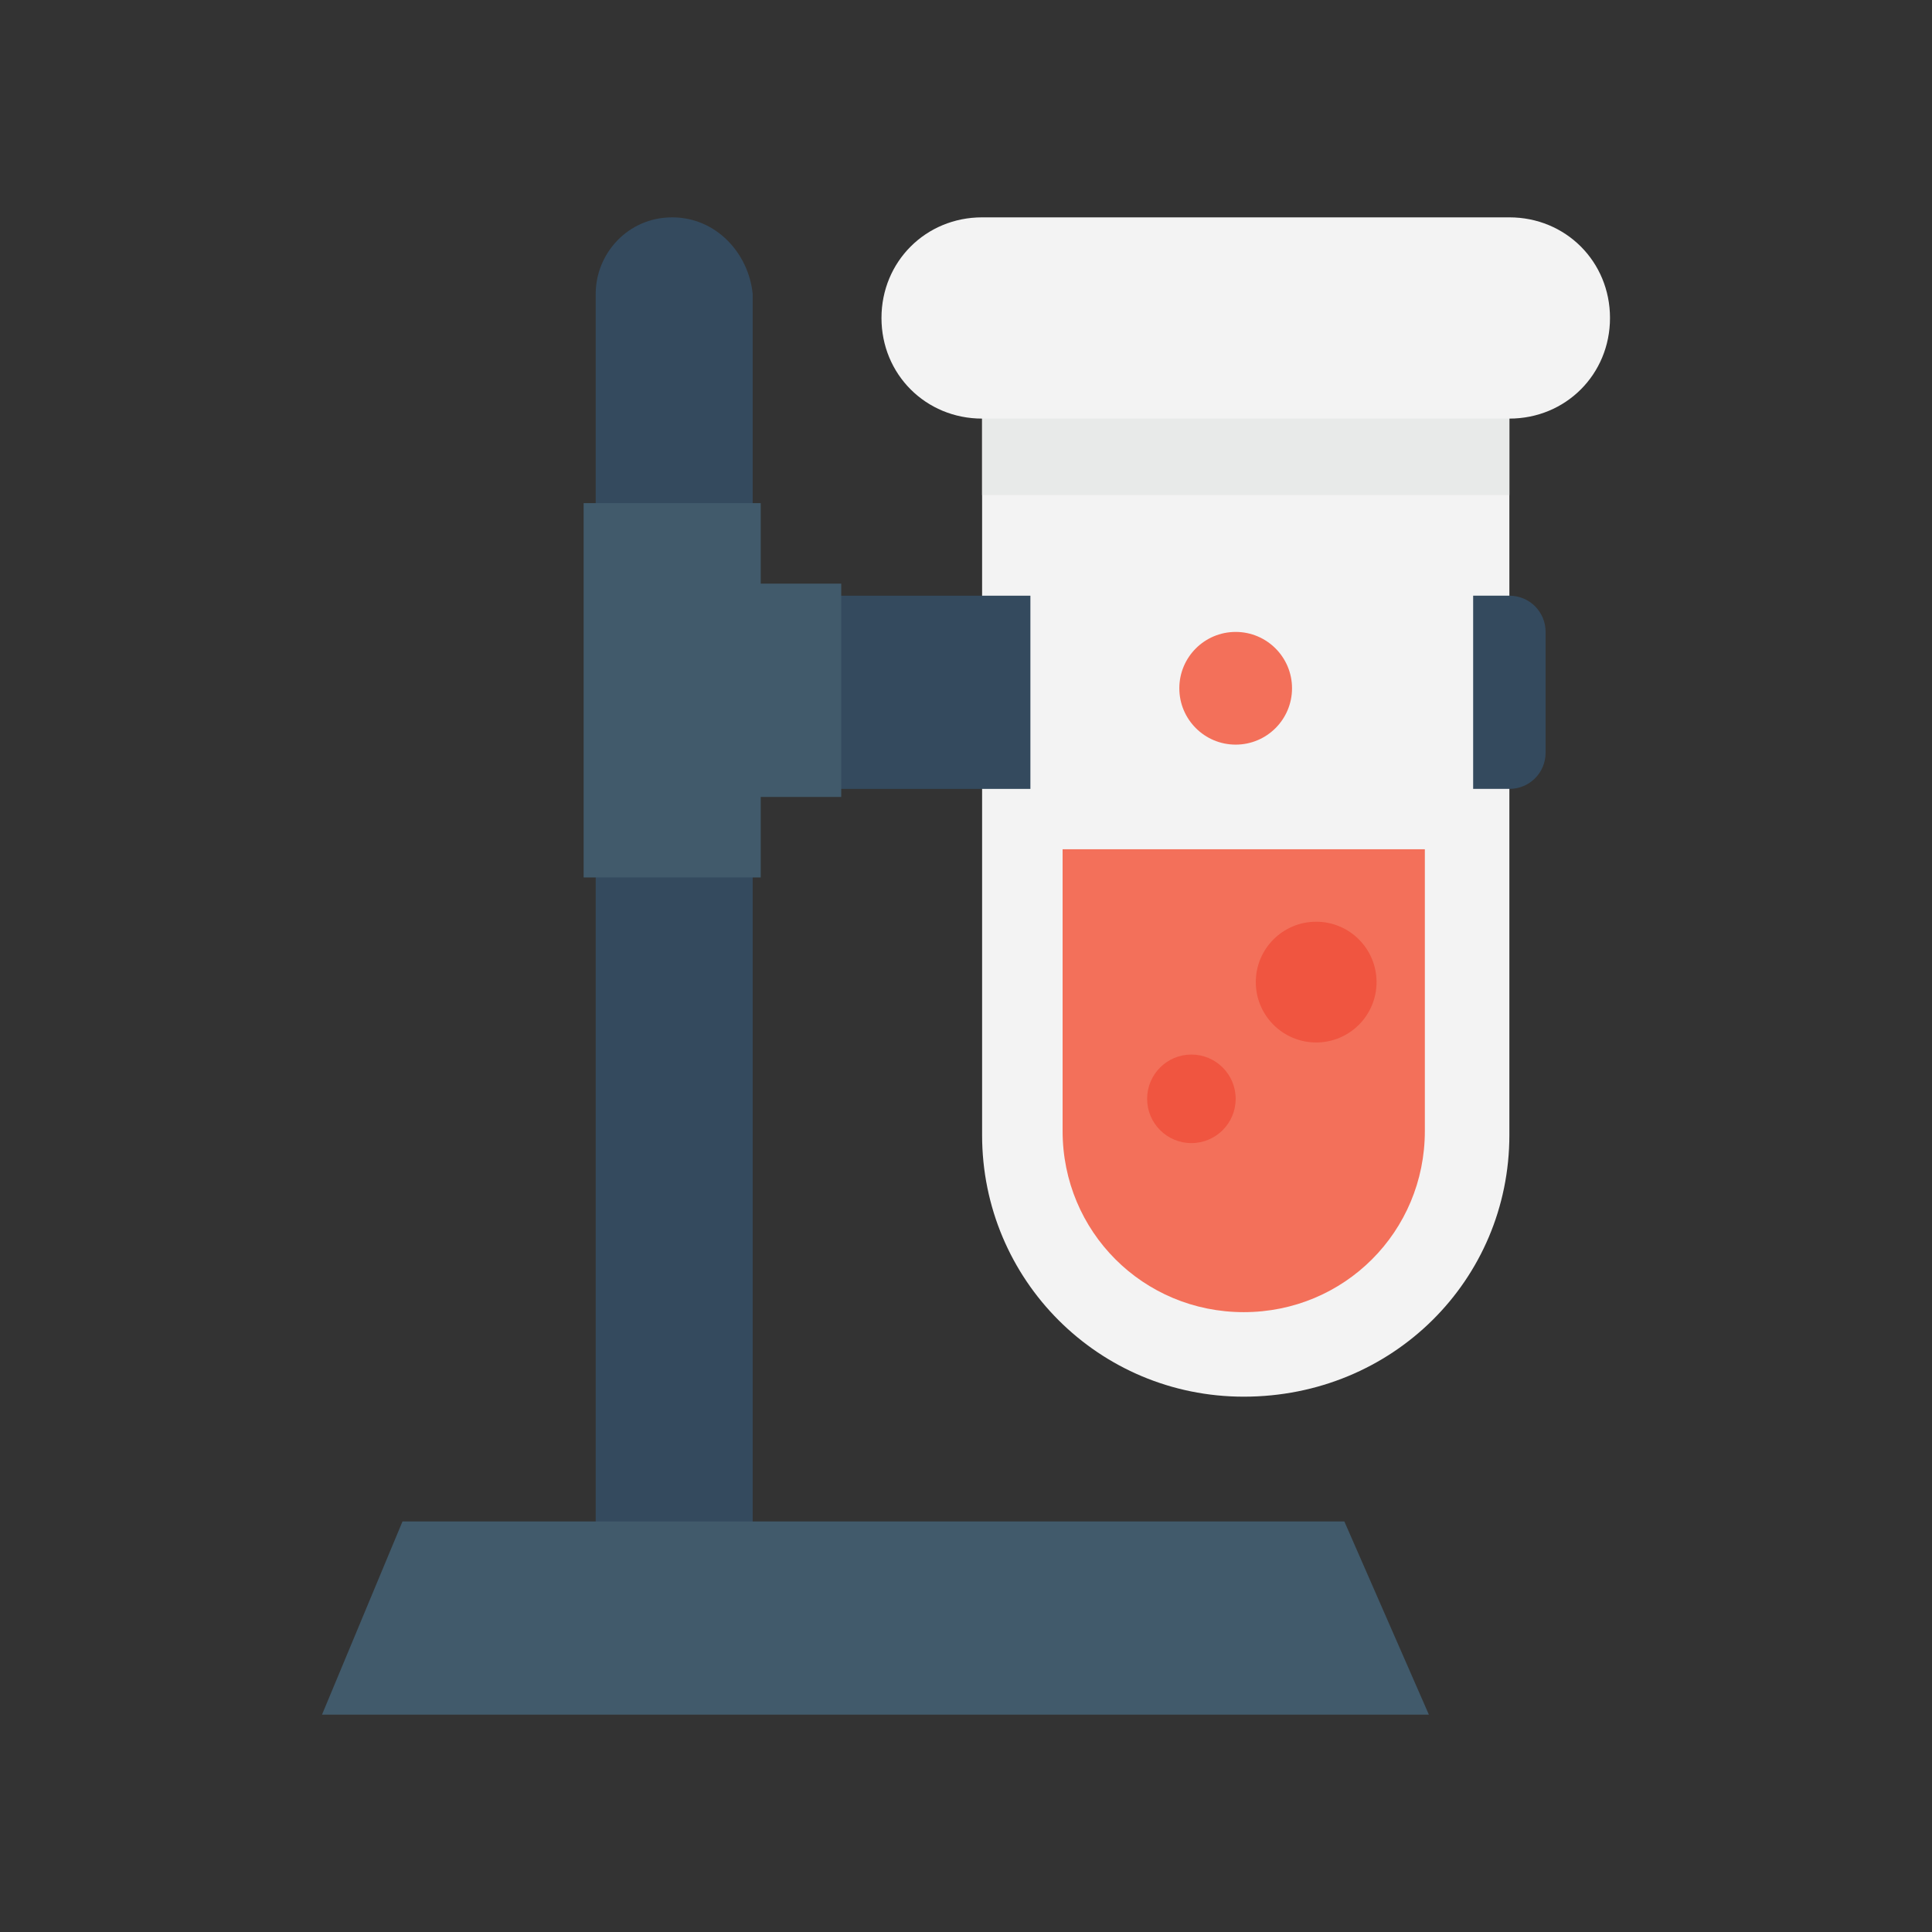 <?xml version="1.0" encoding="utf-8"?>
<!-- Generator: Adobe Illustrator 18.0.0, SVG Export Plug-In . SVG Version: 6.00 Build 0)  -->
<!DOCTYPE svg PUBLIC "-//W3C//DTD SVG 1.1//EN" "http://www.w3.org/Graphics/SVG/1.1/DTD/svg11.dtd">
<svg version="1.1" id="Layer_1" xmlns="http://www.w3.org/2000/svg" xmlns:xlink="http://www.w3.org/1999/xlink" x="0px" y="0px"
	 viewBox="0 0 48 48" enable-background="new 0 0 48 48" xml:space="preserve">
<rect x="0" y="0" width="48" height="48" fill="#333333" stroke="none"/>
<g>
	<g>
		<g>
			<path fill="#344A5E" d="M16.7,5.4L16.7,5.4c-1.1,0-1.9,0.9-1.9,1.9v31.8h3.9V7.3C18.6,6.3,17.8,5.4,16.7,5.4z"/>
		</g>
		<g>
			<polygon fill="#415A6B" points="33.4,37.8 10,37.8 8,42.6 35.5,42.6 			"/>
		</g>
		<g>
			<g>
				<g>
					<g>
						<path fill="#F3F3F3" d="M30.9,34.7L30.9,34.7c-3.6,0-6.5-2.9-6.5-6.5V9.6h13.1v18.6C37.5,31.8,34.6,34.7,30.9,34.7z"/>
						<path fill="#F3705A" d="M26.4,21.1v7c0,2.5,2,4.5,4.5,4.5s4.5-2,4.5-4.5v-7H26.4z"/>
					</g>
				</g>
				<g>
					<g>
						<rect x="24.4" y="9.6" fill="#E8EAE9" width="13.1" height="2.7"/>
					</g>
				</g>
				<g>
					<g>
						<path fill="#F3F3F3" d="M37.5,10.4H24.4c-1.4,0-2.5-1.1-2.5-2.5s1.1-2.5,2.5-2.5h13.1c1.4,0,2.5,1.1,2.5,2.5
							S38.9,10.4,37.5,10.4z"/>
					</g>
				</g>
			</g>
			<g>
				<g>
					<circle fill="#F05540" cx="29.6" cy="27.3" r="1.1"/>
				</g>
				<g>
					<circle fill="#F3705A" cx="30.7" cy="17.1" r="1.4"/>
				</g>
				<g>
					<circle fill="#F05540" cx="32.7" cy="24.4" r="1.5"/>
				</g>
			</g>
		</g>
		<g>
			<rect x="17.9" y="14.8" fill="#344A5E" width="7.7" height="4.8"/>
		</g>
		<g>
			<path fill="#344A5E" d="M37.5,14.8h-0.9v4.8h0.9c0.5,0,0.9-0.4,0.9-0.9v-3C38.4,15.2,38,14.8,37.5,14.8z"/>
		</g>
		<polygon fill="#415A6B" points="14.5,21.8 14.5,12.5 18.9,12.5 18.9,14.5 20.9,14.5 20.9,19.8 18.9,19.8 18.9,21.8 		"/>
	</g>
</g>
</svg>

